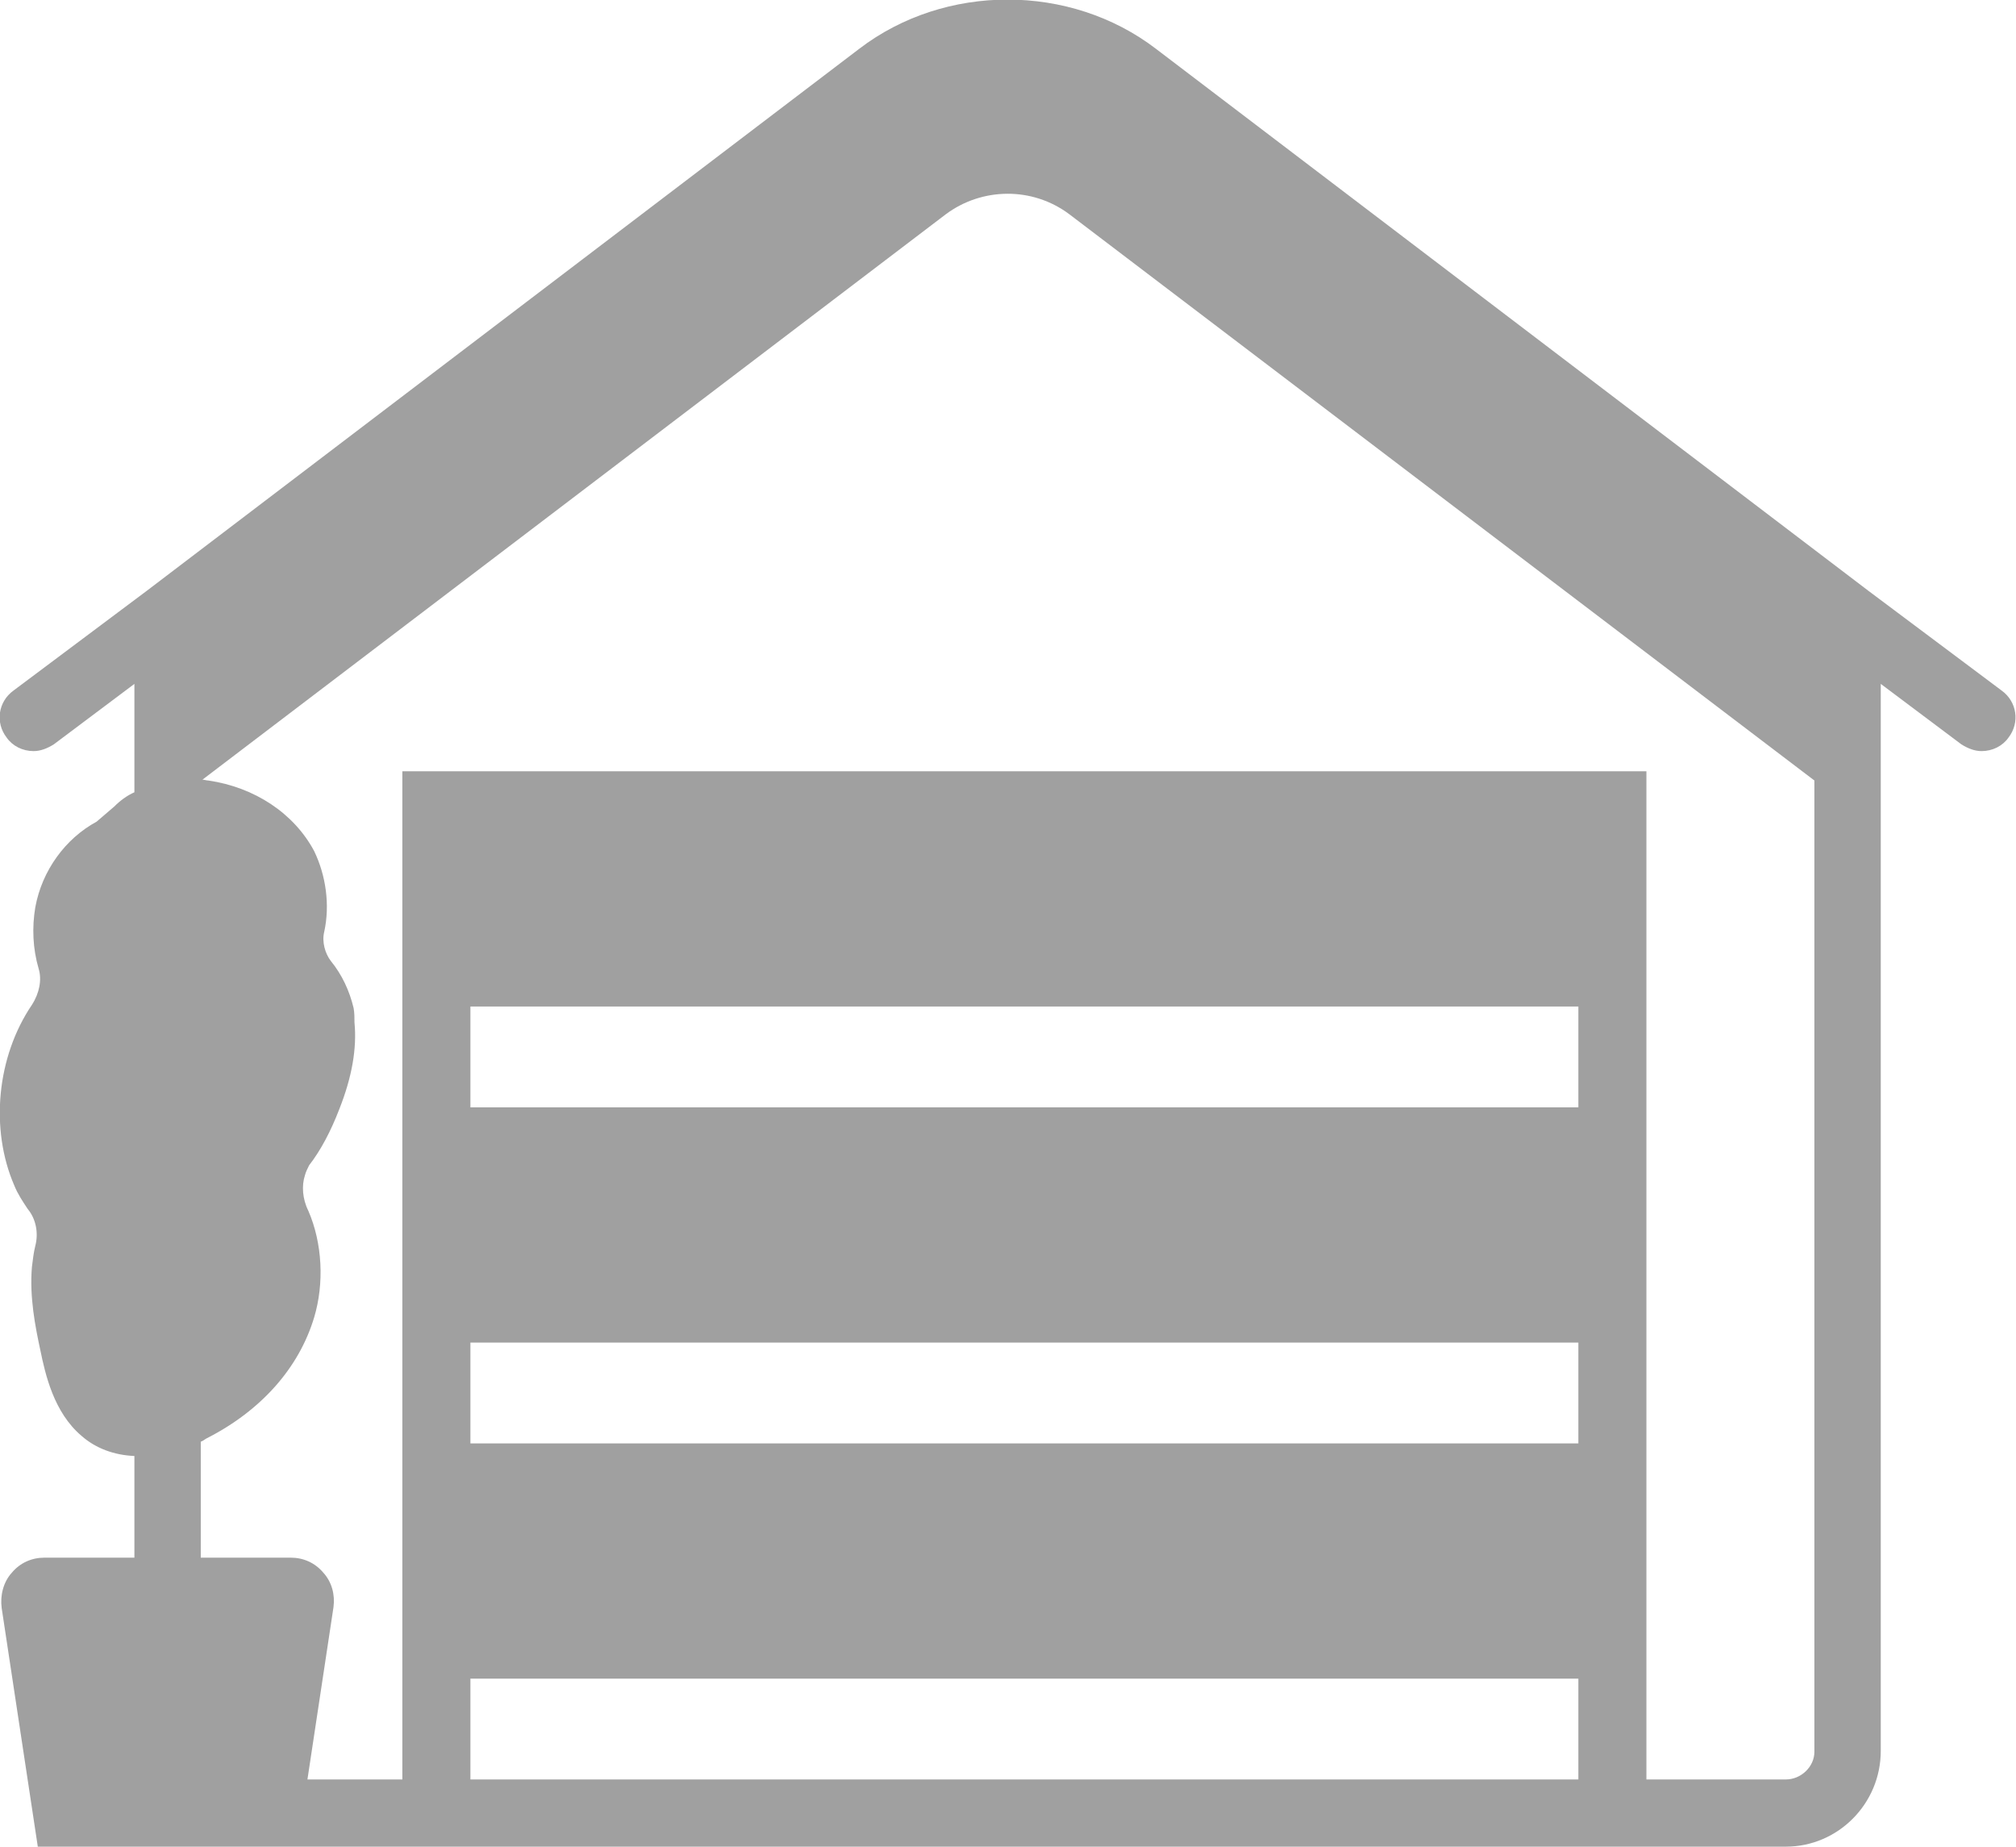 <svg width="24" height="21.988" viewBox="0 0 24 21.988" fill="none" xmlns="http://www.w3.org/2000/svg" xmlns:xlink="http://www.w3.org/1999/xlink">
	<desc>
			Created with Pixso.
	</desc>
	<defs/>
	<path id="Vector" d="M23.83 8.22L22.24 7.03L13.76 0.58C12.74 -0.2 11.25 -0.2 10.23 0.58L1.75 7.03L0.16 8.22C-0.02 8.35 -0.06 8.6 0.08 8.78C0.15 8.88 0.27 8.94 0.4 8.94C0.48 8.94 0.56 8.91 0.64 8.86L1.6 8.14L1.6 9.43C1.51 9.47 1.43 9.53 1.36 9.6L1.15 9.78C0.78 9.98 0.5 10.36 0.42 10.8C0.38 11.04 0.39 11.29 0.46 11.53C0.5 11.66 0.47 11.82 0.38 11.96C-0.04 12.58 -0.12 13.44 0.17 14.11C0.21 14.21 0.27 14.3 0.33 14.39C0.43 14.51 0.46 14.68 0.42 14.83C0.4 14.91 0.39 15 0.38 15.08C0.35 15.44 0.42 15.79 0.48 16.07C0.54 16.36 0.64 16.81 0.97 17.09C1.14 17.24 1.36 17.32 1.6 17.33L1.6 18.54L0.53 18.54C0.38 18.54 0.24 18.6 0.14 18.72C0.04 18.83 0 18.99 0.02 19.14L0.45 21.98L2.73 21.98L3.54 21.98L4.79 21.98L19.6 21.98L21.26 21.98C21.88 21.98 22.39 21.47 22.39 20.84L22.39 8.14L23.35 8.86C23.43 8.91 23.51 8.94 23.59 8.94C23.72 8.94 23.84 8.88 23.91 8.78C24.05 8.6 24.01 8.35 23.83 8.22ZM5.6 21.18L5.6 19.98L18.79 19.98L18.79 21.18L5.6 21.18ZM18.79 15.98L18.79 17.18L5.6 17.18L5.6 15.98L18.79 15.98ZM18.79 13.18L5.6 13.18L5.6 11.98L18.79 11.98L18.79 13.18ZM21.26 21.18L19.6 21.18L19.6 9.18L4.79 9.18L4.79 21.18L3.66 21.18L3.97 19.13C3.99 18.98 3.95 18.83 3.85 18.72C3.75 18.6 3.61 18.54 3.46 18.54L2.39 18.54L2.39 17.16C2.42 17.15 2.44 17.13 2.46 17.12C3.11 16.79 3.56 16.28 3.74 15.68C3.86 15.28 3.84 14.8 3.67 14.41C3.6 14.27 3.59 14.11 3.63 13.99C3.64 13.95 3.66 13.91 3.68 13.87C3.82 13.69 3.94 13.46 4.04 13.2C4.19 12.82 4.25 12.48 4.22 12.17C4.22 12.11 4.22 12.06 4.21 12C4.16 11.79 4.07 11.6 3.94 11.44C3.87 11.35 3.83 11.21 3.86 11.09C3.93 10.77 3.88 10.42 3.74 10.13C3.5 9.68 3.03 9.37 2.48 9.29C2.46 9.29 2.43 9.28 2.41 9.28L11.26 2.55C11.69 2.23 12.29 2.22 12.73 2.55L21.6 9.29L21.6 20.85C21.6 21.03 21.44 21.18 21.26 21.18Z" fill="#A0A0A0" fill-opacity="1" fill-rule="nonzero"/>
</svg>
